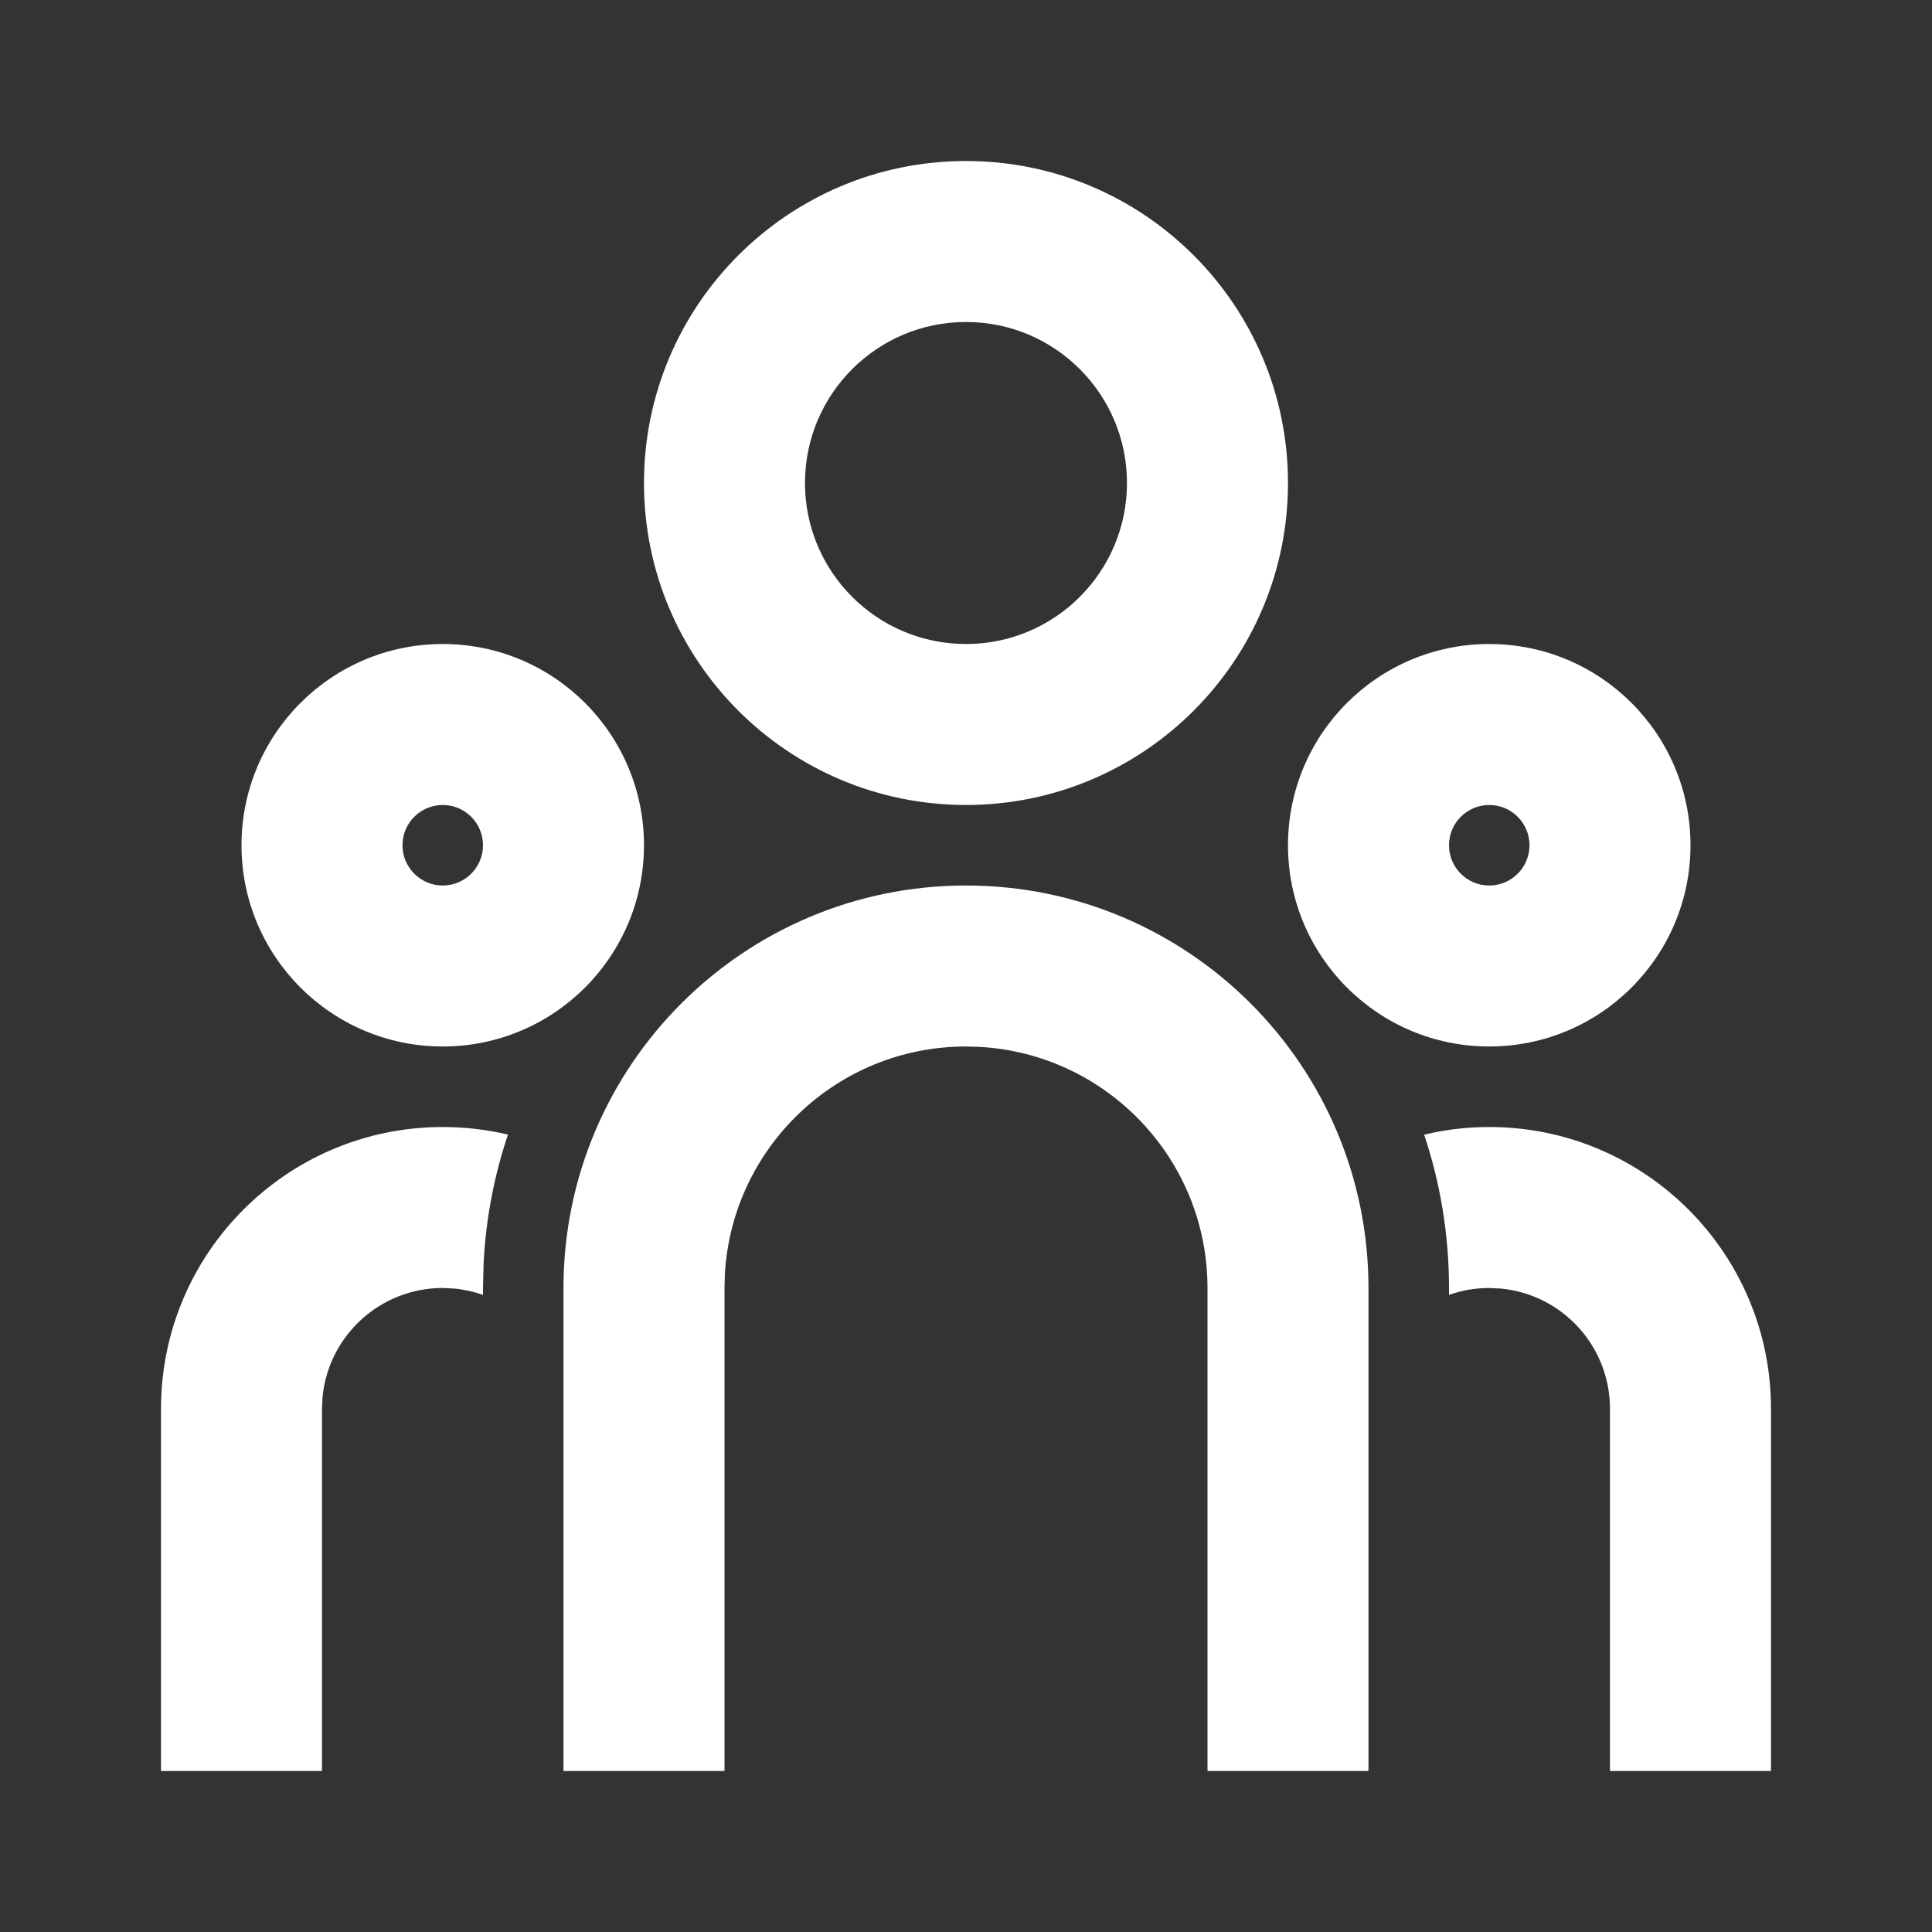 <svg width="50" height="50" viewBox="0 0 50 50" fill="none" xmlns="http://www.w3.org/2000/svg">
<rect x="0" y="0" width="50" height="50" fill="#333333" stroke="none"/>
<path d="M25 22.917C30.753 22.917 35.416 27.58 35.416 33.333V45.833H31.25V33.333C31.25 30.005 28.648 27.284 25.367 27.094L25 27.083C21.671 27.083 18.951 29.685 18.76 32.966L18.75 33.333V45.833H14.583V33.333C14.583 27.58 19.247 22.917 25 22.917ZM11.458 29.167C12.039 29.167 12.604 29.235 13.146 29.363C12.796 30.404 12.581 31.504 12.518 32.644L12.5 33.333L12.501 33.512C12.266 33.428 12.017 33.372 11.759 33.348L11.458 33.333C9.834 33.333 8.499 34.573 8.347 36.157L8.333 36.458V45.833H4.167V36.458C4.167 32.431 7.431 29.167 11.458 29.167ZM38.541 29.167C42.569 29.167 45.833 32.431 45.833 36.458V45.833H41.666V36.458C41.666 34.834 40.427 33.499 38.843 33.348L38.541 33.333C38.176 33.333 37.826 33.396 37.501 33.511L37.5 33.333C37.5 31.946 37.274 30.613 36.857 29.366C37.395 29.235 37.961 29.167 38.541 29.167ZM11.458 16.667C14.335 16.667 16.666 18.998 16.666 21.875C16.666 24.751 14.335 27.083 11.458 27.083C8.582 27.083 6.25 24.751 6.25 21.875C6.25 18.998 8.582 16.667 11.458 16.667ZM38.541 16.667C41.418 16.667 43.75 18.998 43.75 21.875C43.75 24.751 41.418 27.083 38.541 27.083C35.665 27.083 33.333 24.751 33.333 21.875C33.333 18.998 35.665 16.667 38.541 16.667ZM11.458 20.833C10.883 20.833 10.416 21.3 10.416 21.875C10.416 22.45 10.883 22.917 11.458 22.917C12.034 22.917 12.5 22.45 12.5 21.875C12.5 21.3 12.034 20.833 11.458 20.833ZM38.541 20.833C37.966 20.833 37.5 21.3 37.5 21.875C37.5 22.45 37.966 22.917 38.541 22.917C39.117 22.917 39.583 22.45 39.583 21.875C39.583 21.3 39.117 20.833 38.541 20.833ZM25 4.167C29.602 4.167 33.333 7.898 33.333 12.5C33.333 17.102 29.602 20.833 25 20.833C20.398 20.833 16.666 17.102 16.666 12.5C16.666 7.898 20.398 4.167 25 4.167ZM25 8.333C22.699 8.333 20.833 10.199 20.833 12.5C20.833 14.801 22.699 16.667 25 16.667C27.301 16.667 29.166 14.801 29.166 12.5C29.166 10.199 27.301 8.333 25 8.333Z" fill="white"/>
</svg>
